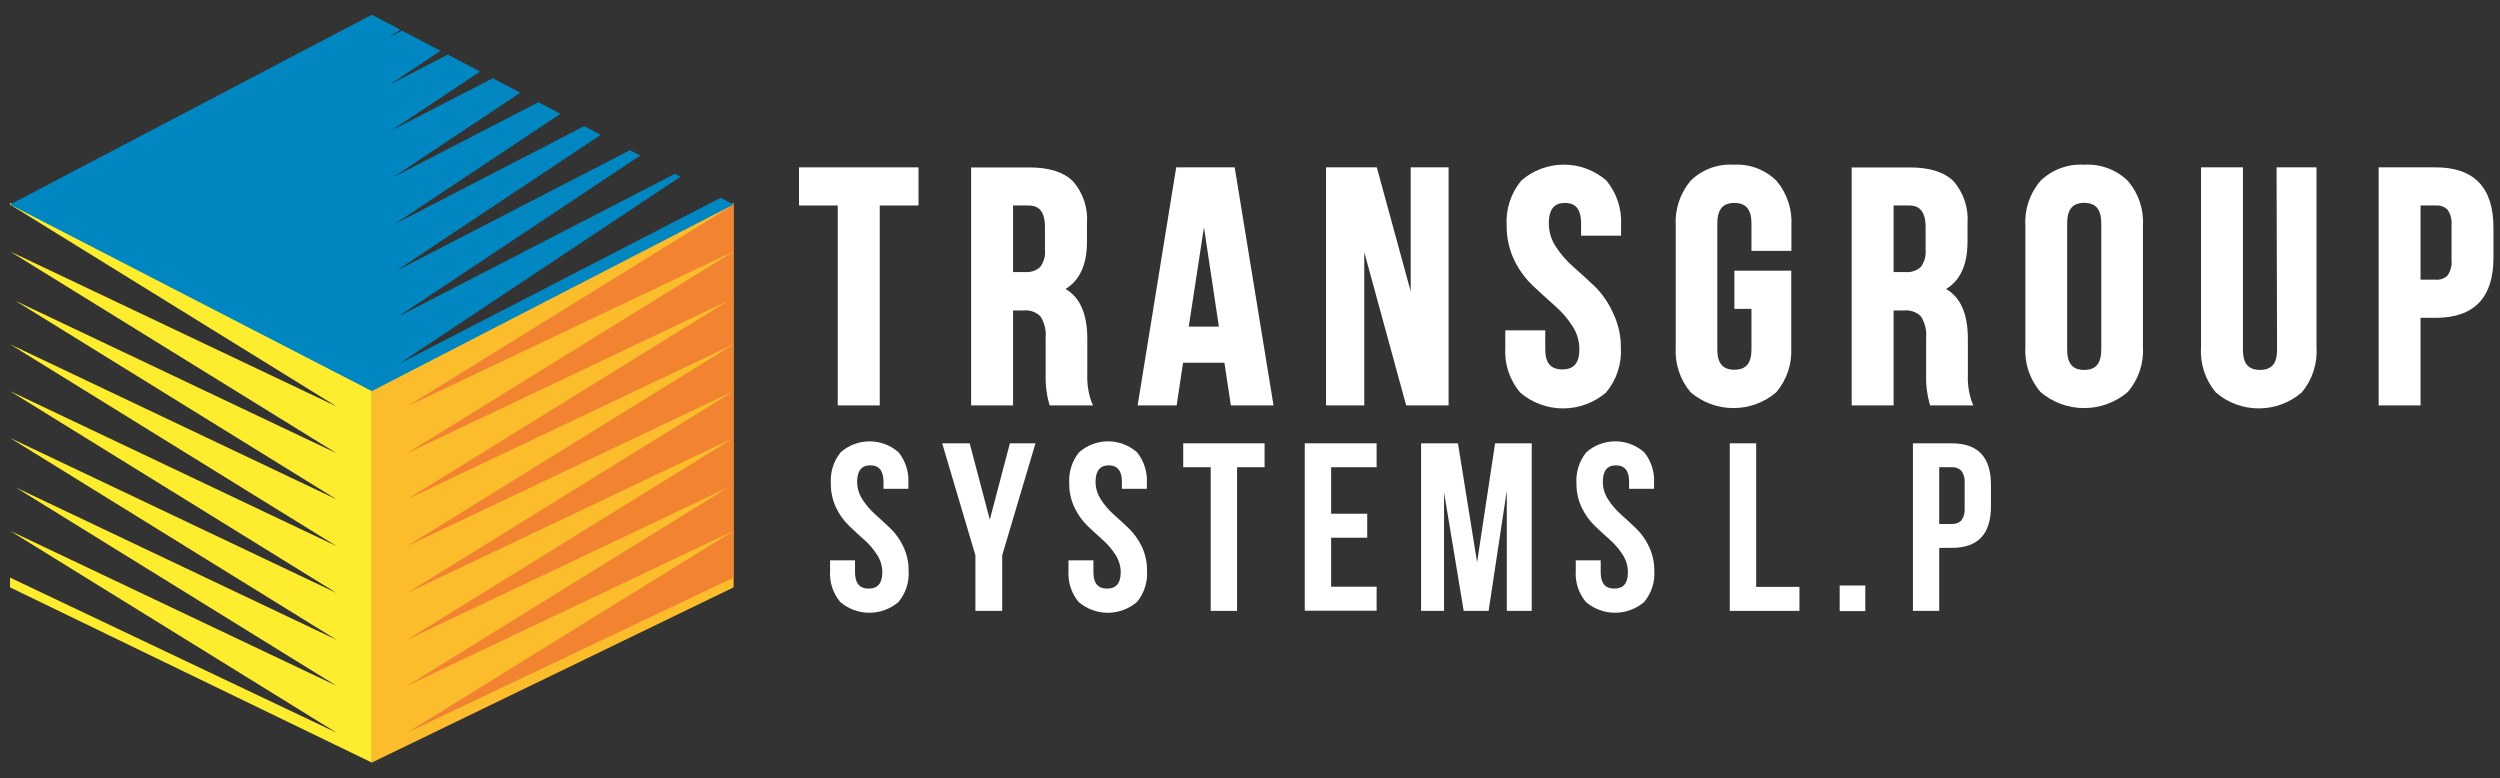 <svg width="151" height="47" viewBox="0 0 151 47" fill="none" xmlns="http://www.w3.org/2000/svg">
<rect x="0" y="0" width="151" height="47" fill="#333333" stroke="none"/>
<path d="M44.309 12.258L22.457 23.527V46.059L44.309 35.476V12.258Z" fill="#FCBD2C"/>
<path d="M44.309 12.355L24.586 24.549L44.309 15.186" fill="#F18331"/>
<path d="M44.309 15.186L24.586 27.376L44.309 18.013" fill="#F18331"/>
<path d="M44.309 17.965L24.586 30.159L44.309 20.792" fill="#F18331"/>
<path d="M44.309 20.792L24.586 32.986L44.309 23.623" fill="#F18331"/>
<path d="M44.309 23.623L24.586 35.818L44.309 26.45" fill="#F18331"/>
<path d="M44.309 26.45L24.586 38.645L44.309 29.282" fill="#F18331"/>
<path d="M44.309 29.233L24.586 41.424L44.309 32.06" fill="#F18331"/>
<path d="M44.309 32.06L24.586 44.255L44.309 34.887" fill="#F18331"/>
<path d="M0.605 12.258V12.355L20.329 24.549L0.605 15.186L20.329 27.376L0.943 18.175L20.329 30.16L0.605 20.792L20.329 32.987L0.605 23.623L20.329 35.818L0.605 26.45L20.329 38.645L0.948 29.44L20.329 41.424L0.605 32.06L20.329 44.255L0.605 34.887V35.476L22.458 46.059V23.527L0.605 12.258Z" fill="#FEEC2F"/>
<path d="M43.52 11.942V11.951L24.122 21.964L41.101 10.673L40.767 10.498L24.025 19.137L38.669 9.396L38.05 9.071L23.933 16.358L36.281 8.145L35.285 7.622L23.84 13.531L33.854 6.872L32.523 6.174L23.748 10.704L31.426 5.599L29.762 4.725L23.652 7.877L28.994 4.321L27.045 3.298L23.56 5.098L26.606 3.07L24.279 1.85L23.467 2.271L24.178 1.797L22.458 0.893L0.605 12.354L22.458 23.623L44.31 12.354L43.52 11.942Z" fill="#0087C1"/>
<path d="M48.26 12.412H50.6V24.487H53.137V12.412H55.478V10.108H48.26V12.412Z" fill="white"/>
<path d="M65.673 22.631V20.46C65.673 18.96 65.23 17.955 64.358 17.455C65.214 16.939 65.653 15.975 65.653 14.604V13.5C65.688 13.041 65.632 12.58 65.488 12.143C65.344 11.705 65.114 11.301 64.812 10.953C64.255 10.397 63.374 10.113 62.183 10.113H58.656V24.487H61.188V18.754H61.817C62.005 18.732 62.195 18.753 62.374 18.816C62.553 18.878 62.715 18.98 62.848 19.115C63.089 19.497 63.197 19.948 63.157 20.398V22.61C63.137 23.21 63.208 23.81 63.368 24.389L63.405 24.487H66.019L65.931 24.286C65.74 23.756 65.653 23.194 65.673 22.631ZM61.188 12.412H62.121C62.549 12.412 63.116 12.552 63.116 13.717V15.104C63.15 15.472 63.045 15.84 62.822 16.135C62.699 16.242 62.556 16.323 62.401 16.374C62.246 16.426 62.082 16.446 61.92 16.434H61.188V12.412Z" fill="white"/>
<path d="M71.043 10.108L68.713 24.487H71.069L71.456 21.909H73.956L74.343 24.487H76.921L74.575 10.108H71.043ZM73.621 19.728H71.801L72.719 13.727L73.621 19.728Z" fill="white"/>
<path d="M85.206 17.599L83.159 10.108H80.092V24.487H82.401V15.227L84.933 24.487H87.495V10.108H85.206V17.599Z" fill="white"/>
<path d="M96.333 17.306C95.895 16.893 95.462 16.497 95.039 16.125C94.629 15.767 94.27 15.354 93.972 14.898C93.699 14.483 93.552 13.998 93.549 13.501C93.549 12.387 94.106 12.259 94.524 12.259C94.941 12.259 95.498 12.387 95.498 13.501V14.233H97.911V13.635C97.974 12.649 97.66 11.677 97.034 10.913C96.321 10.288 95.405 9.944 94.457 9.944C93.508 9.944 92.592 10.288 91.879 10.913C91.253 11.677 90.939 12.649 91.002 13.635C90.996 14.357 91.154 15.072 91.466 15.723C91.747 16.303 92.132 16.827 92.6 17.27C93.034 17.677 93.467 18.074 93.895 18.451C94.31 18.81 94.673 19.227 94.972 19.688C95.245 20.103 95.391 20.588 95.395 21.085C95.395 21.92 95.075 22.312 94.364 22.312C93.652 22.312 93.333 21.92 93.333 21.085V19.951H90.92V20.982C90.857 21.973 91.178 22.949 91.817 23.709C92.539 24.328 93.459 24.668 94.41 24.668C95.361 24.668 96.281 24.328 97.004 23.709C97.642 22.949 97.963 21.973 97.9 20.982C97.903 20.268 97.744 19.564 97.436 18.92C97.171 18.319 96.797 17.771 96.333 17.306Z" fill="white"/>
<path d="M104.711 9.949C104.232 9.918 103.753 9.989 103.304 10.157C102.856 10.325 102.448 10.586 102.107 10.923C101.471 11.682 101.152 12.657 101.215 13.645V20.961C101.151 21.951 101.47 22.928 102.107 23.688C102.829 24.307 103.749 24.648 104.7 24.648C105.651 24.648 106.571 24.307 107.294 23.688C107.932 22.928 108.253 21.952 108.191 20.961V16.347H104.757V18.657H105.788V21.105C105.788 21.941 105.463 22.332 104.757 22.332C104.051 22.332 103.726 21.941 103.726 21.105V13.501C103.726 12.655 104.051 12.258 104.757 12.258C105.463 12.258 105.788 12.655 105.788 13.501V15.151H108.201V13.635C108.26 12.649 107.939 11.679 107.304 10.923C106.965 10.587 106.558 10.327 106.111 10.159C105.664 9.991 105.187 9.919 104.711 9.949Z" fill="white"/>
<path d="M118.859 22.631V20.46C118.859 18.96 118.415 17.955 117.544 17.455C118.405 16.939 118.838 15.975 118.838 14.604V13.5C118.873 13.042 118.817 12.581 118.674 12.144C118.53 11.707 118.302 11.302 118.003 10.953C117.446 10.397 116.559 10.113 115.368 10.113H111.842V24.487H114.373V18.754H114.997C115.185 18.732 115.376 18.753 115.554 18.816C115.733 18.878 115.895 18.98 116.028 19.115C116.269 19.497 116.378 19.948 116.338 20.398V22.61C116.316 23.21 116.388 23.811 116.549 24.389L116.585 24.487H119.194L119.106 24.286C118.919 23.755 118.835 23.193 118.859 22.631ZM114.373 12.412H115.312C115.734 12.412 116.307 12.552 116.307 13.717V15.104C116.339 15.473 116.232 15.84 116.008 16.135C115.885 16.243 115.742 16.325 115.587 16.376C115.432 16.427 115.268 16.447 115.105 16.434H114.373V12.412Z" fill="white"/>
<path d="M125.886 9.949C125.402 9.918 124.917 9.989 124.463 10.157C124.008 10.325 123.594 10.585 123.246 10.923C122.6 11.673 122.272 12.646 122.333 13.635V20.961C122.273 21.951 122.6 22.925 123.246 23.678C123.981 24.304 124.915 24.648 125.881 24.648C126.846 24.648 127.78 24.304 128.515 23.678C129.163 22.926 129.492 21.952 129.433 20.961V13.635C129.494 12.646 129.167 11.673 128.52 10.923C128.173 10.586 127.759 10.325 127.306 10.158C126.852 9.99 126.368 9.919 125.886 9.949ZM124.855 13.496C124.855 12.65 125.179 12.253 125.886 12.253C126.592 12.253 126.917 12.65 126.917 13.496V21.1C126.917 21.951 126.592 22.343 125.886 22.343C125.179 22.343 124.855 21.951 124.855 21.1V13.496Z" fill="white"/>
<path d="M137.535 21.12C137.535 21.955 137.216 22.342 136.504 22.342C135.793 22.342 135.473 21.955 135.473 21.12V10.108H132.942V20.981C132.877 21.972 133.199 22.949 133.839 23.708C134.56 24.327 135.479 24.667 136.43 24.667C137.38 24.667 138.299 24.327 139.02 23.708C139.66 22.949 139.982 21.972 139.917 20.981V10.108H137.505L137.535 21.12Z" fill="white"/>
<path d="M147.119 10.108H143.67V24.487H146.201V19.197H147.119C149.434 19.197 150.604 17.975 150.604 15.588V13.737C150.604 11.33 149.434 10.108 147.119 10.108ZM146.201 12.412H147.119C147.25 12.4 147.382 12.417 147.506 12.462C147.63 12.506 147.742 12.577 147.836 12.67C148.021 12.942 148.105 13.271 148.073 13.598V15.707C148.105 16.034 148.021 16.363 147.836 16.635C147.742 16.727 147.63 16.798 147.506 16.843C147.382 16.887 147.25 16.904 147.119 16.892H146.201V12.412Z" fill="white"/>
<path d="M50.184 29.204C50.137 28.523 50.349 27.85 50.776 27.317C51.259 26.892 51.881 26.658 52.524 26.658C53.168 26.658 53.789 26.892 54.272 27.317C54.7 27.85 54.911 28.523 54.865 29.204V29.524H53.364V29.101C53.364 28.436 53.096 28.106 52.565 28.106C52.034 28.106 51.772 28.436 51.772 29.101C51.772 29.479 51.883 29.848 52.091 30.163C52.306 30.5 52.566 30.806 52.864 31.071C53.169 31.339 53.473 31.622 53.782 31.916C54.106 32.232 54.37 32.604 54.561 33.014C54.776 33.468 54.886 33.966 54.88 34.468C54.927 35.152 54.709 35.828 54.272 36.355C53.782 36.778 53.156 37.01 52.509 37.01C51.861 37.01 51.236 36.778 50.745 36.355C50.308 35.828 50.09 35.152 50.137 34.468V33.844H51.643V34.566C51.643 35.226 51.916 35.551 52.468 35.551C53.019 35.551 53.292 35.226 53.292 34.566C53.291 34.189 53.18 33.82 52.973 33.504C52.758 33.169 52.498 32.865 52.199 32.602C51.895 32.334 51.586 32.05 51.282 31.756C50.956 31.441 50.69 31.069 50.498 30.658C50.284 30.204 50.176 29.707 50.184 29.204Z" fill="white"/>
<path d="M58.914 36.897V33.54L56.908 26.776H58.568L59.785 31.385L60.997 26.776H62.543L60.533 33.54V36.897H58.914Z" fill="white"/>
<path d="M64.583 29.205C64.537 28.524 64.749 27.85 65.176 27.318C65.66 26.892 66.282 26.657 66.927 26.657C67.571 26.657 68.193 26.892 68.677 27.318C69.102 27.851 69.314 28.524 69.27 29.205V29.524H67.764V29.102C67.764 28.437 67.496 28.107 66.97 28.107C66.445 28.107 66.171 28.437 66.171 29.102C66.172 29.479 66.283 29.848 66.491 30.164C66.705 30.501 66.966 30.806 67.264 31.071C67.568 31.339 67.873 31.623 68.182 31.917C68.506 32.233 68.771 32.605 68.966 33.015C69.18 33.469 69.287 33.966 69.28 34.469C69.326 35.151 69.111 35.826 68.677 36.356C68.186 36.778 67.559 37.011 66.911 37.011C66.263 37.011 65.636 36.778 65.145 36.356C64.71 35.827 64.493 35.152 64.537 34.469V33.845H66.042V34.567C66.042 35.227 66.316 35.551 66.867 35.551C67.419 35.551 67.692 35.227 67.692 34.567C67.69 34.189 67.579 33.82 67.373 33.505C67.158 33.169 66.898 32.866 66.599 32.602C66.295 32.334 65.991 32.051 65.681 31.757C65.357 31.441 65.094 31.069 64.903 30.659C64.685 30.206 64.575 29.708 64.583 29.205Z" fill="white"/>
<path d="M71.467 28.22V26.776H76.38V28.22H74.72V36.897H73.127V28.22H71.467Z" fill="white"/>
<path d="M80.4 28.22V31.029H82.581V32.478H80.4V35.438H83.148V36.886H78.807V26.776H83.148V28.22H80.4Z" fill="white"/>
<path d="M88.061 26.776L89.216 33.963L90.304 26.776H92.516V36.897H91.01V29.637L89.912 36.897H88.407L87.221 29.741V36.897H85.834V26.776H88.061Z" fill="white"/>
<path d="M95.217 29.205C95.174 28.524 95.385 27.851 95.81 27.318C96.294 26.892 96.916 26.657 97.561 26.657C98.205 26.657 98.827 26.892 99.311 27.318C99.739 27.85 99.95 28.524 99.904 29.205V29.524H98.398V29.102C98.398 28.437 98.135 28.107 97.605 28.107C97.073 28.107 96.811 28.437 96.811 29.102C96.809 29.48 96.92 29.849 97.13 30.164C97.345 30.501 97.605 30.806 97.903 31.071C98.208 31.339 98.512 31.623 98.821 31.917C99.145 32.232 99.409 32.605 99.6 33.015C99.815 33.469 99.925 33.966 99.919 34.469C99.966 35.152 99.748 35.828 99.311 36.356C98.821 36.778 98.195 37.01 97.548 37.01C96.901 37.01 96.275 36.778 95.784 36.356C95.347 35.828 95.129 35.152 95.176 34.469V33.845H96.682V34.567C96.682 35.227 96.955 35.551 97.507 35.551C98.058 35.551 98.326 35.227 98.326 34.567C98.326 34.19 98.217 33.821 98.012 33.505C97.797 33.169 97.537 32.866 97.238 32.602C96.934 32.334 96.625 32.051 96.321 31.757C95.995 31.441 95.729 31.069 95.537 30.659C95.321 30.205 95.212 29.707 95.217 29.205Z" fill="white"/>
<path d="M104.479 36.897V26.776H106.072V35.448H108.686V36.897H104.479Z" fill="white"/>
<path d="M111.117 35.365H112.664V36.912H111.117V35.365Z" fill="white"/>
<path d="M117.882 26.776C119.464 26.776 120.253 27.606 120.253 29.277V30.591C120.253 32.262 119.464 33.092 117.882 33.092H117.129V36.897H115.541V26.776H117.882ZM117.882 28.22H117.129V31.648H117.882C117.989 31.656 118.098 31.641 118.199 31.604C118.3 31.566 118.393 31.508 118.469 31.432C118.62 31.217 118.689 30.956 118.665 30.694V29.174C118.689 28.912 118.62 28.651 118.469 28.436C118.393 28.36 118.3 28.302 118.199 28.264C118.098 28.227 117.989 28.212 117.882 28.22Z" fill="white"/>
</svg>
